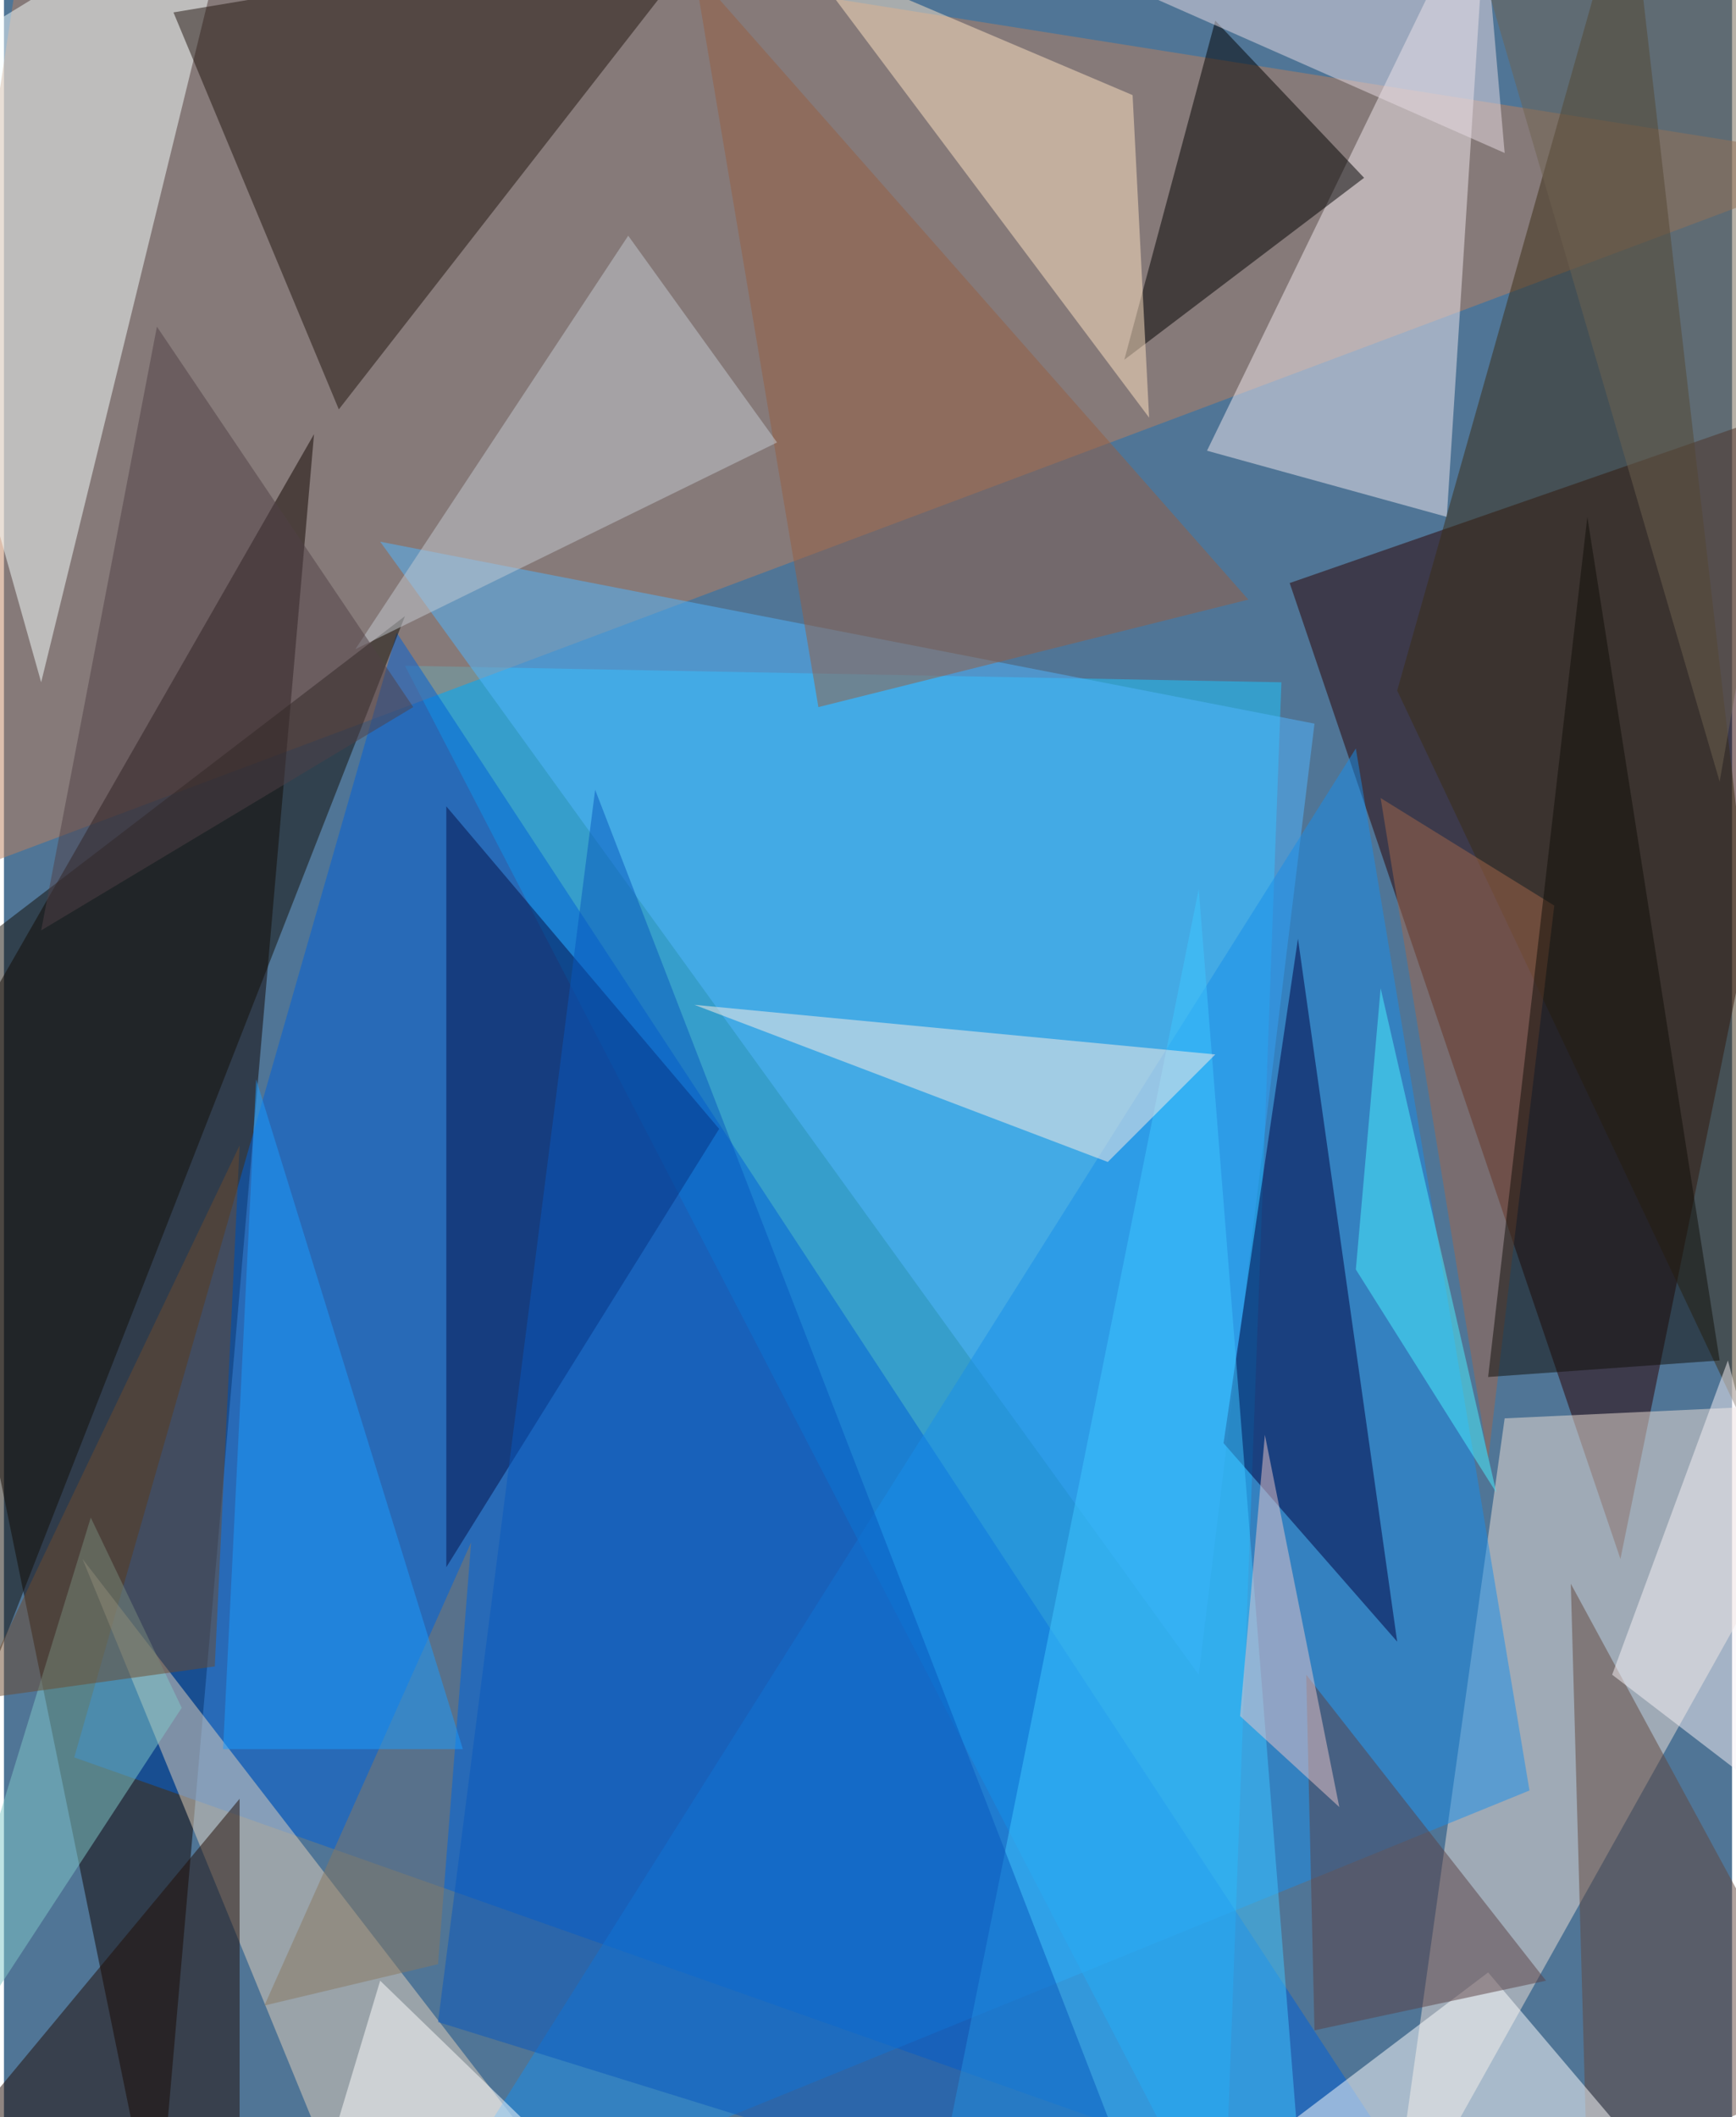 <svg xmlns="http://www.w3.org/2000/svg" width="228" height="278" viewBox="0 0 836 1024"><path fill="#507596" d="M0 0h836v1024H0z"/><g fill-opacity=".502"><path fill="#1dc8ff" d="M618 330l-28 756-396-764z"/><path fill="#2a0000" d="M622 282l276-96-116 568z"/><path fill="#bc7f5d" d="M898 78L-62 438 14-62z"/><path fill="#110500" d="M-38 538l112 548 76-876z"/><path fill="#0060d8" d="M190 306l512 780L34 850z"/><path fill="#eedfd6" d="M726 686l-56 400 228-408z"/><path fill="#f5ffff" d="M18 330l96-392L-62 46z"/><path fill="#f0e8ee" d="M582 218l116 32 20-312z"/><path fill="#21140f" d="M346-38L82 6l80 192z"/><path fill="#51b6ff" d="M634 350l-56 460-396-548z"/><path fill="#051149" d="M214 390l132 156-132 212z"/><path d="M542 174l44-164 72 76z"/><path fill="#ffe4c3" d="M554 202L386-22l160 68z"/><path fill="#e4d2bc" d="M174 1086h120L38 754z"/><path fill="#198de9" d="M738 866l-84-504-456 724z"/><path fill="#01003e" d="M674 794l-84-96 36-244z"/><path fill="#3a2c14" d="M674 334l208 440-96-836z"/><path fill="#955e43" d="M394 342l208-52L334-14z"/><path fill="#3ec6ff" d="M446 1086h184l-52-656z"/><path fill="#ffeee4" d="M586 510l-252-24 200 76z"/><path fill="#130e06" d="M-62 494l40 356 216-552z"/><path fill="#200d04" d="M-62 1082l176-212v164z"/><path fill="#c4cad2" d="M374 214L170 314l132-200z"/><path fill="#63463d" d="M766 1054l-8-288 128 236z"/><path fill="#fff" d="M586 1054l132-100 112 132z"/><path fill="#80c8c8" d="M42 734l44 92-136 208z"/><path fill="#e7dbe3" d="M418-62L726 74l-8-92z"/><path fill="#0959bd" d="M210 978l76-596 272 704z"/><path fill="#a1664a" d="M666 386l84 52-32 268z"/><path fill="#5b4145" d="M630 810l116 148-112 24z"/><path fill="#6c4a2e" d="M102 806l12-252-128 268z"/><path fill="#6e6251" d="M898-10l-68 388L706-46z"/><path fill="#f7f1f5" d="M778 810l56-152 64 244z"/><path fill="#110f08" d="M718 666l48-416 64 408z"/><path fill="#887861" d="M226 746L126 970l84-20z"/><path fill="#1a9bff" d="M222 846L122 522l-16 324z"/><path fill="#e9c5c9" d="M598 830l12-136 36 180z"/><path fill="#fff" d="M182 958l132 128-168-8z"/><path fill="#504046" d="M18 450l56-292 124 184z"/><path fill="#4af2ff" d="M654 614l68 108-56-244z"/></g></svg>